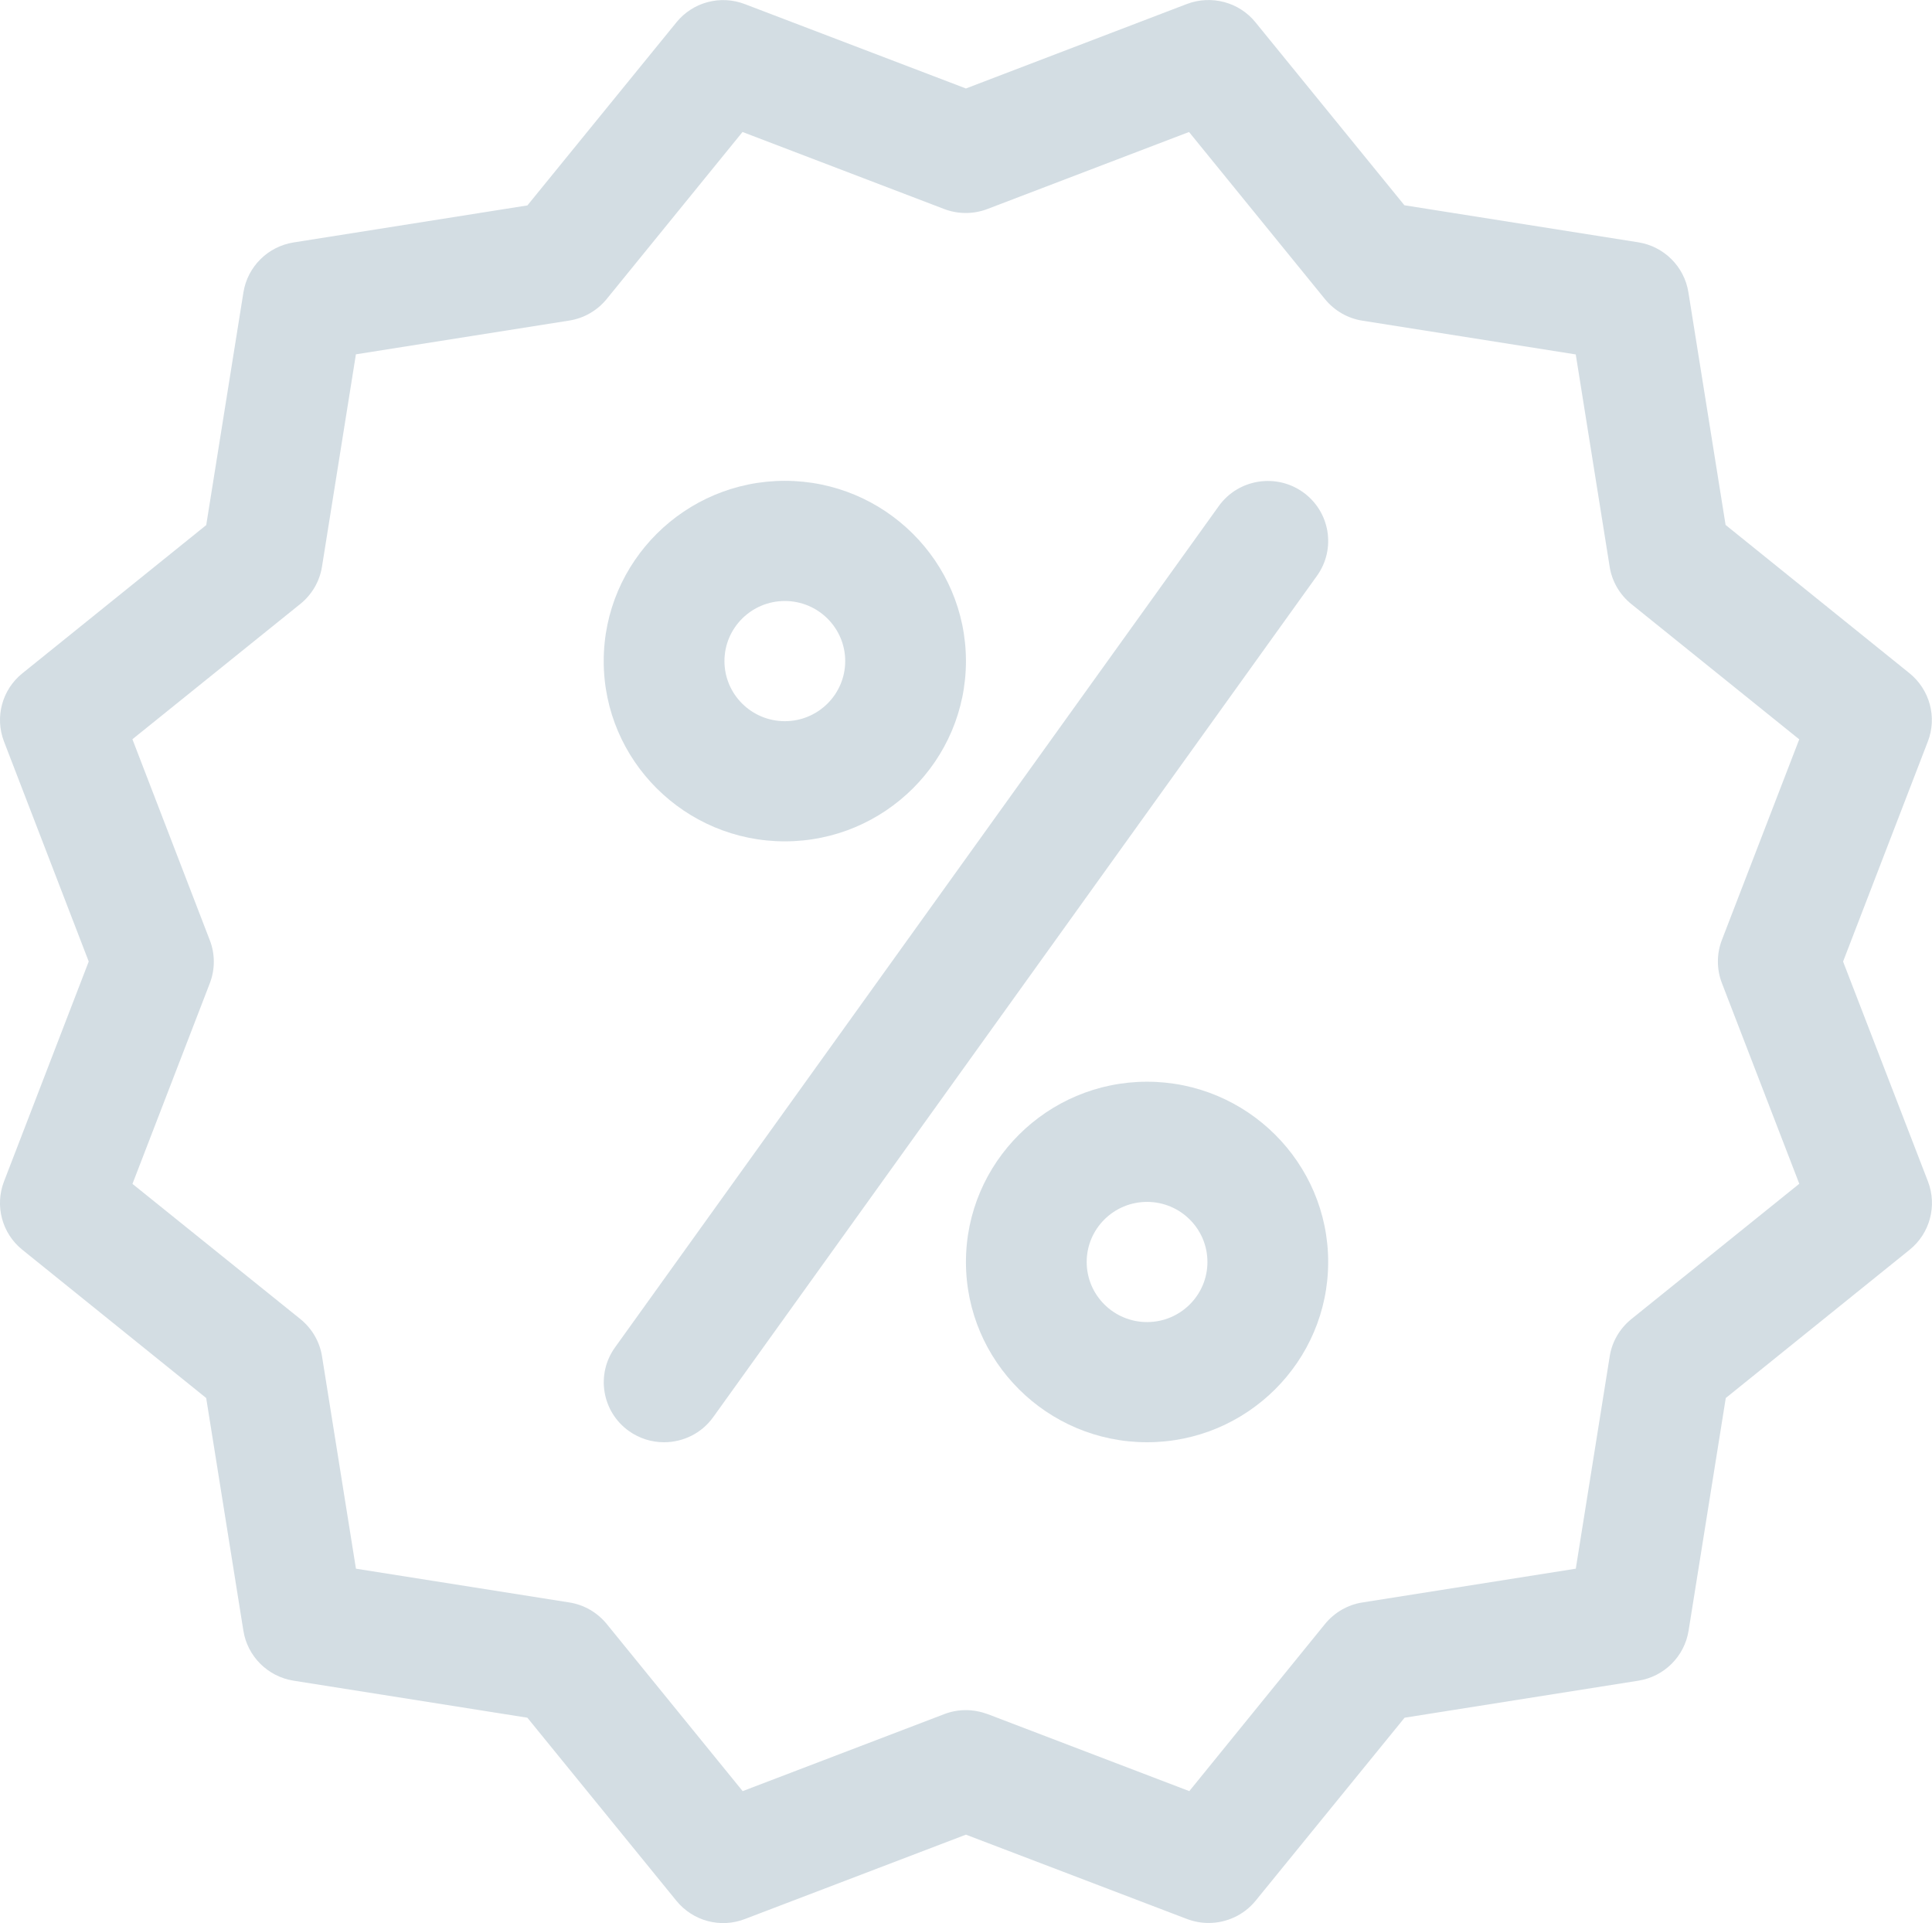 <svg xmlns="http://www.w3.org/2000/svg" width="210" height="209" fill="none" viewBox="0 0 210 209"><g clip-path="url(#clip0)" opacity=".2"><path fill="#245675" d="M209.563 128.404L200.335 104.503L209.547 80.589C210.572 77.952 209.756 74.948 207.554 73.168L187.564 57.05L183.52 31.753C183.073 28.969 180.87 26.778 178.073 26.333L152.653 22.308L136.461 2.419C134.677 0.223 131.671 -0.573 129.005 0.435L104.992 9.615L80.962 0.447C78.313 -0.573 75.306 0.227 73.522 2.431L57.326 22.325L31.906 26.349C29.109 26.794 26.907 28.986 26.46 31.769L22.416 57.067L2.426 73.181C0.219 74.956 -0.58 77.948 0.433 80.585L9.644 104.498L0.429 128.416C-0.58 131.053 0.219 134.045 2.422 135.82L22.412 151.938L26.456 177.236C26.903 180.019 29.105 182.211 31.902 182.656L57.322 186.681L73.518 206.574C75.315 208.782 78.321 209.59 80.974 208.558L104.992 199.391L129.021 208.558C129.784 208.843 130.584 208.99 131.371 208.99C133.299 208.99 135.202 208.141 136.478 206.574L152.674 186.681L178.094 182.656C180.891 182.211 183.093 180.019 183.54 177.236L187.584 151.938L207.574 135.82C209.776 134.045 210.576 131.041 209.563 128.404ZM187.162 106.841L195.574 128.653L177.319 143.359C176.059 144.379 175.219 145.816 174.969 147.408L171.281 170.485L148.093 174.154C146.493 174.403 145.049 175.24 144.024 176.493L129.272 194.66L107.354 186.289C106.591 186.015 105.792 185.856 104.992 185.856C104.192 185.856 103.392 185.999 102.642 186.289L80.724 194.66L65.947 176.493C64.922 175.24 63.478 174.403 61.879 174.154L38.69 170.485L35.003 147.408C34.752 145.816 33.912 144.379 32.653 143.359L14.398 128.665L22.809 106.854C23.388 105.339 23.388 103.666 22.797 102.164L14.393 80.34L32.648 65.634C33.908 64.614 34.748 63.177 34.999 61.585L38.686 38.508L61.874 34.839C63.474 34.59 64.918 33.753 65.943 32.5L80.708 14.345L102.625 22.716C104.135 23.292 105.816 23.292 107.325 22.716L129.243 14.345L144.02 32.512C145.045 33.765 146.489 34.602 148.088 34.851L171.277 38.52L174.964 61.597C175.215 63.189 176.055 64.626 177.314 65.646L195.569 80.352L187.158 102.164C186.583 103.666 186.583 105.339 187.162 106.841Z"/><path fill="#245675" d="M85.308 52.256C74.455 52.256 65.621 61.047 65.621 71.847C65.621 82.647 74.455 91.439 85.308 91.439C96.16 91.439 104.994 82.647 104.994 71.847C104.994 61.047 96.16 52.256 85.308 52.256ZM85.308 78.378C81.686 78.378 78.745 75.451 78.745 71.847C78.745 68.243 81.686 65.317 85.308 65.317C88.929 65.317 91.87 68.243 91.87 71.847C91.87 75.451 88.929 78.378 85.308 78.378Z"/><path fill="#245675" d="M124.68 117.561C113.828 117.561 104.994 126.353 104.994 137.152C104.994 147.952 113.828 156.744 124.68 156.744C135.532 156.744 144.367 147.952 144.367 137.152C144.367 126.353 135.532 117.561 124.68 117.561ZM124.68 143.683C121.059 143.683 118.118 140.757 118.118 137.152C118.118 133.548 121.059 130.622 124.68 130.622C128.302 130.622 131.242 133.548 131.242 137.152C131.242 140.757 128.302 143.683 124.68 143.683Z"/><path fill="#245675" d="M141.623 53.485C138.682 51.395 134.577 52.073 132.477 54.999L66.856 146.426C64.743 149.353 65.424 153.438 68.365 155.528C69.522 156.352 70.859 156.744 72.183 156.744C74.23 156.744 76.252 155.789 77.523 154.014L143.144 62.587C145.257 59.648 144.563 55.575 141.623 53.485Z"/></g><defs><clipPath id="clip0"><rect width="210" height="209" fill="#fff"/></clipPath></defs></svg>